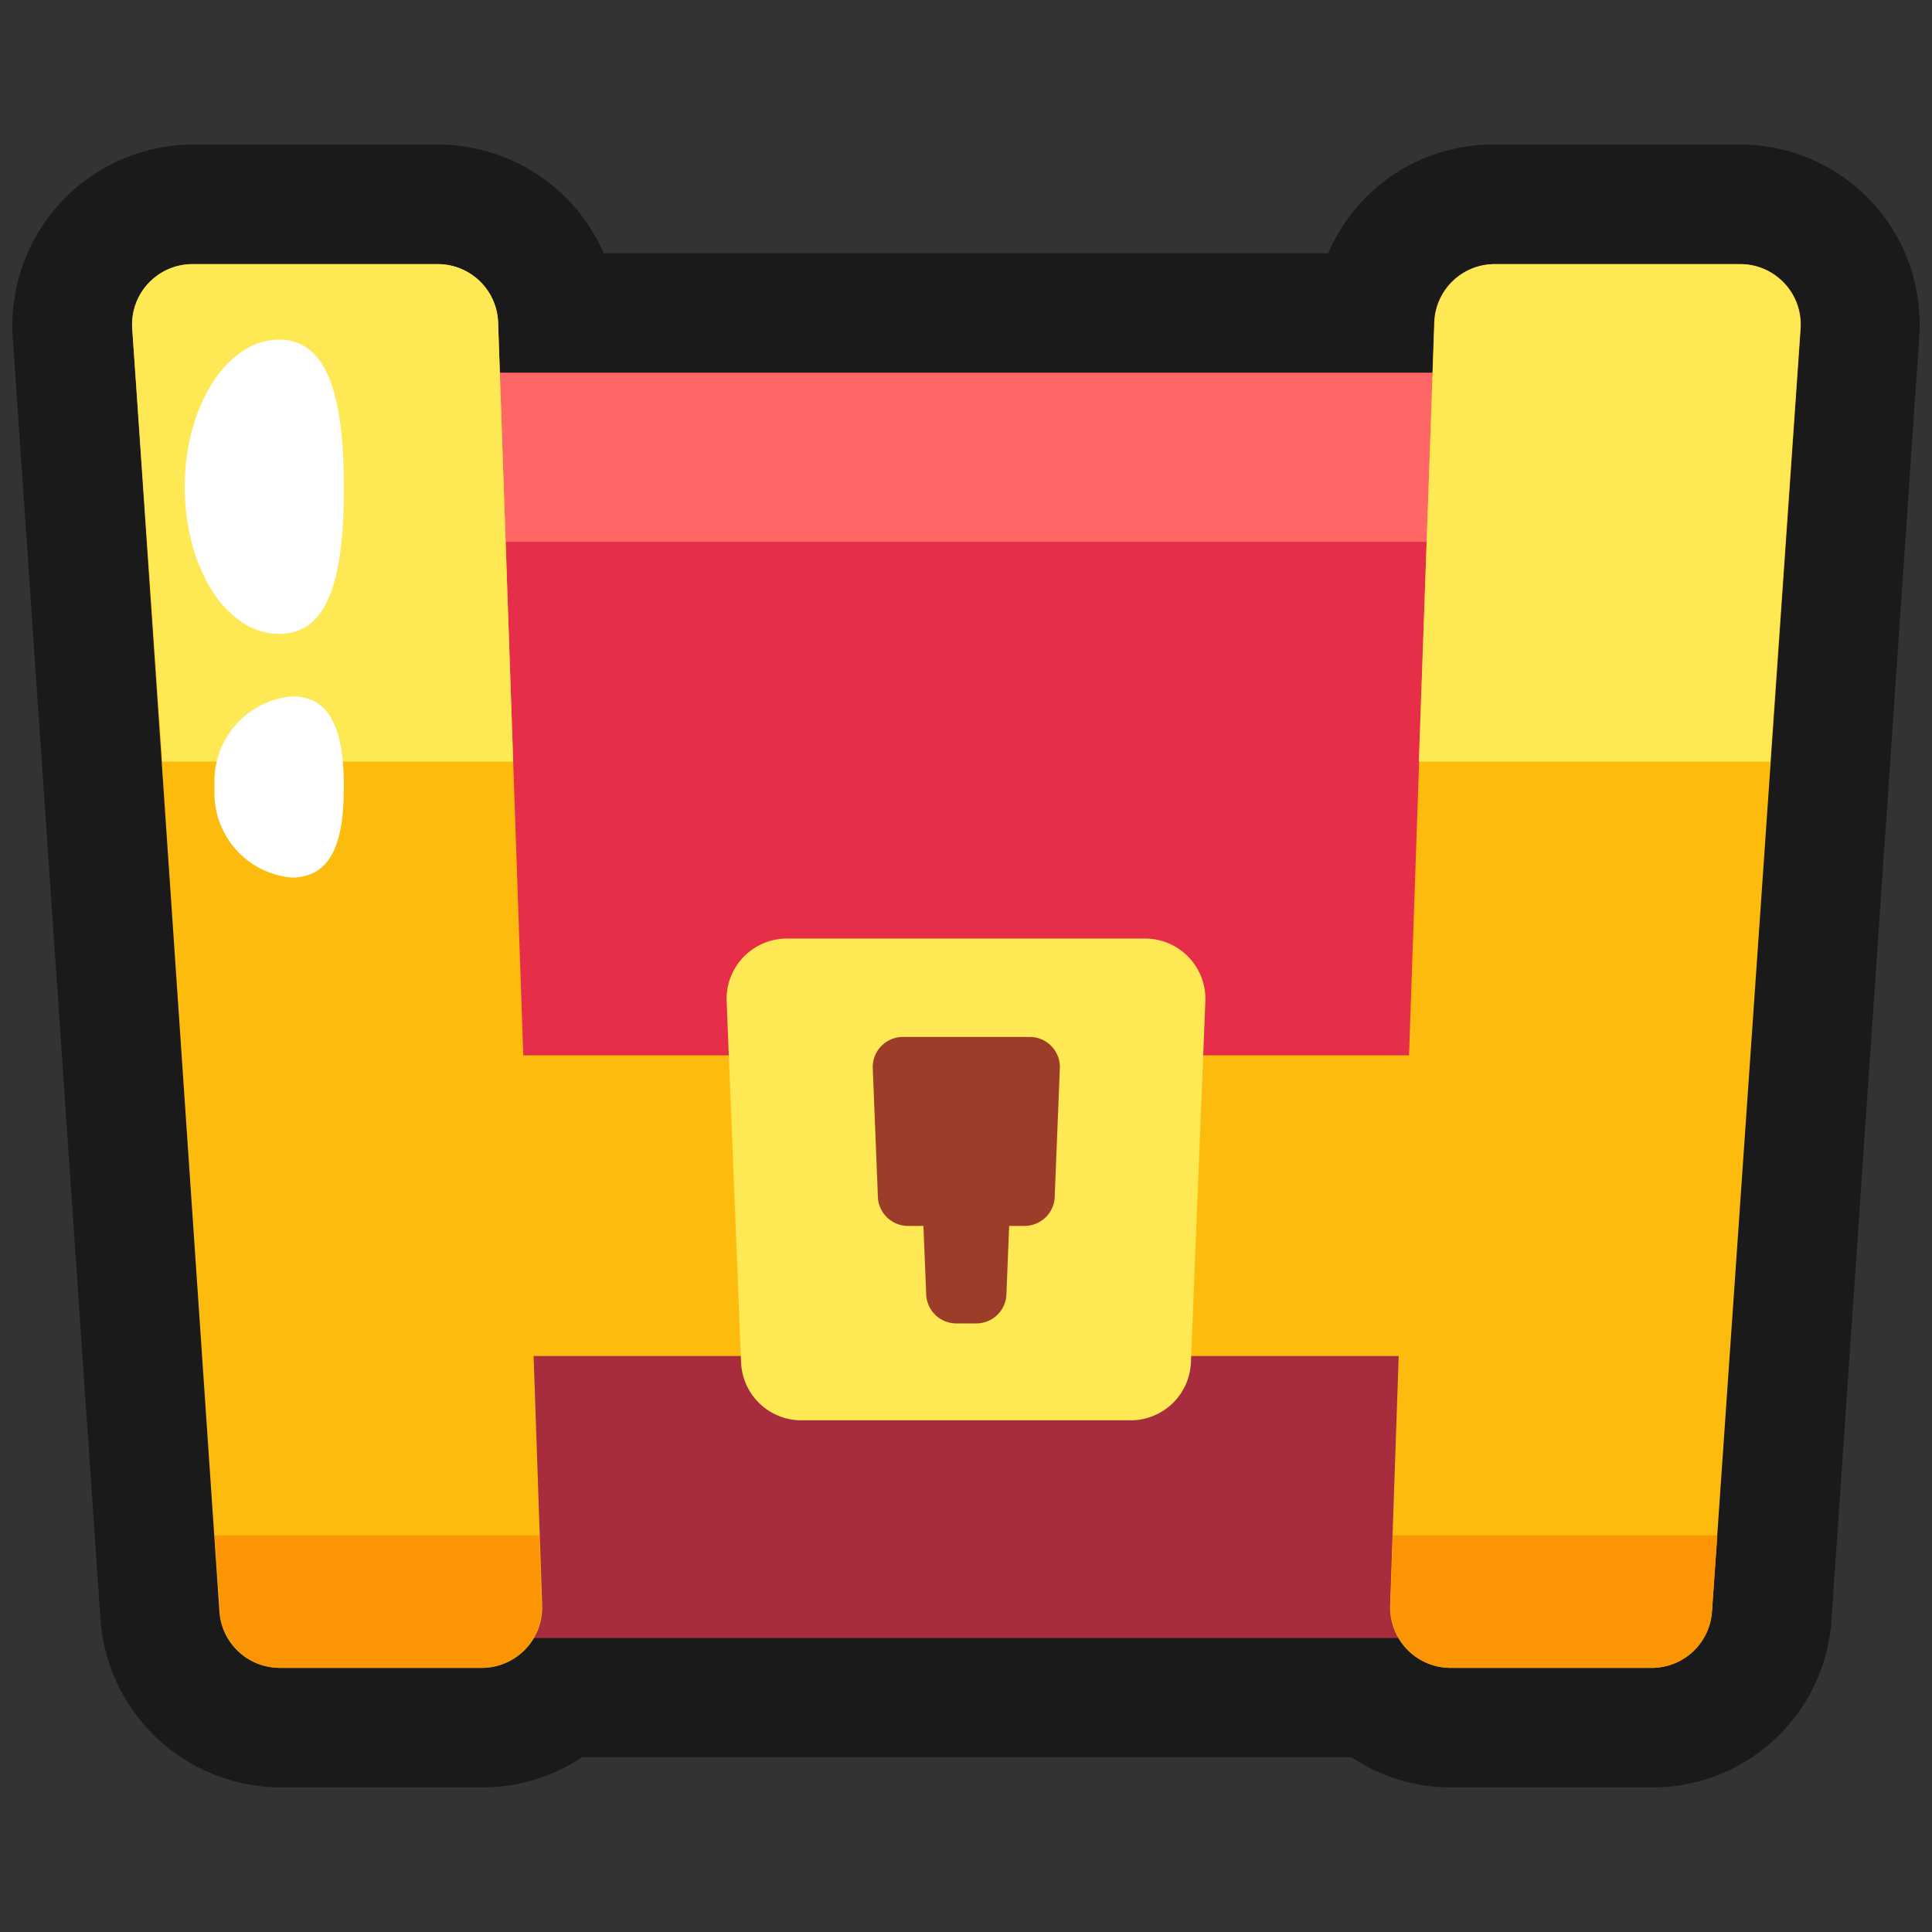 <svg xmlns="http://www.w3.org/2000/svg" viewBox="0 0 64 64"><rect x="0" y="0" width="64" height="64" fill="#333333" stroke="none"/><defs><style>.cls-1{fill:none;}.cls-2{fill:#1a1a1a;}.cls-3{fill:#e62e49;}.cls-4{fill:#f66;}.cls-5{fill:#a72d3e;}.cls-6{fill:#fdbc0d;}.cls-7{fill:#fee854;}.cls-8{fill:#9c3d29;}.cls-9{fill:#fc9504;}.cls-10{fill:#fff;}</style></defs><title>Chest Outline</title><g id="Layer_2" data-name="Layer 2"><g id="Layer_2-2" data-name="Layer 2"><rect class="cls-1" width="64" height="64"/><path class="cls-2" d="M63.24,8.71a6.1,6.1,0,0,0-.53-1.09,5.93,5.93,0,0,0-5.07-2.83H49.5A5.92,5.92,0,0,0,44,8.39H20a6.38,6.38,0,0,0-.61-1.08A6,6,0,0,0,14.5,4.79H6.36A6,6,0,0,0,.42,11.14L3.33,53.67a6,6,0,0,0,5.94,5.54H16a5.91,5.91,0,0,0,3.28-1H44.77a5.91,5.91,0,0,0,3.28,1h6.68a5.94,5.94,0,0,0,5.94-5.54l2.91-42.53A6.18,6.18,0,0,0,63.24,8.71Z"/><polygon class="cls-3" points="10.74 54.25 8.75 12.35 55.25 12.35 53.26 54.25 10.74 54.25"/><rect class="cls-4" x="29.2" y="-8.1" width="5.6" height="46.49" transform="translate(47.15 -16.85) rotate(90)"/><rect class="cls-5" x="22.36" y="22.67" width="19.29" height="43.89" transform="translate(76.61 12.61) rotate(90)"/><path class="cls-6" d="M16,55.25H9.27a2,2,0,0,1-2-1.85L4.38,10.87a2,2,0,0,1,2-2.12H14.5a2,2,0,0,1,2,1.92l1.46,42.52A2,2,0,0,1,16,55.25Z"/><path class="cls-6" d="M54.73,55.25H48.05a2,2,0,0,1-2-2.06l1.46-42.52a2,2,0,0,1,2-1.92h8.14a2,2,0,0,1,2,2.12L56.71,53.4A2,2,0,0,1,54.73,55.25Z"/><rect class="cls-6" x="27.02" y="16.7" width="9.96" height="46.49" transform="translate(71.94 7.94) rotate(90)"/><path class="cls-7" d="M37.45,47.05H26.55a2,2,0,0,1-2-1.9l-.48-12a2,2,0,0,1,2-2.06H37.93a2,2,0,0,1,2,2.06l-.48,12A2,2,0,0,1,37.45,47.05Z"/><path class="cls-8" d="M34.09,34.35H29.91a1,1,0,0,0-1,1l.17,4.26a1,1,0,0,0,1,1h.51l.09,2.23a1,1,0,0,0,1,1h.66a1,1,0,0,0,1-1l.09-2.23h.51a1,1,0,0,0,1-1l.17-4.26A1,1,0,0,0,34.09,34.35Z"/><path class="cls-7" d="M4.38,10.87l1,14.36H17l-.5-14.56a2,2,0,0,0-2-1.92H6.36A2,2,0,0,0,4.38,10.87Z"/><path class="cls-7" d="M47.52,10.67,47,25.23H58.64l1-14.36a2,2,0,0,0-2-2.12H49.5A2,2,0,0,0,47.52,10.67Z"/><path class="cls-9" d="M17.94,53.19l-.08-2.33H7.11l.18,2.54a2,2,0,0,0,2,1.85H16A2,2,0,0,0,17.94,53.19Z"/><path class="cls-9" d="M56.71,53.4l.18-2.54H46.14l-.08,2.33a2,2,0,0,0,2,2.06h6.68A2,2,0,0,0,56.71,53.4Z"/><path class="cls-10" d="M11.39,16.16C11.39,18.85,11,21,9.25,21s-3.13-2.18-3.13-4.87,1.4-4.88,3.13-4.88S11.39,13.46,11.39,16.16Z"/><path class="cls-10" d="M11.39,26.07c0,1.67-.33,3-1.73,3a2.81,2.81,0,0,1-2.55-3,2.82,2.82,0,0,1,2.55-3C11.06,23.05,11.39,24.41,11.39,26.07Z"/></g></g></svg>